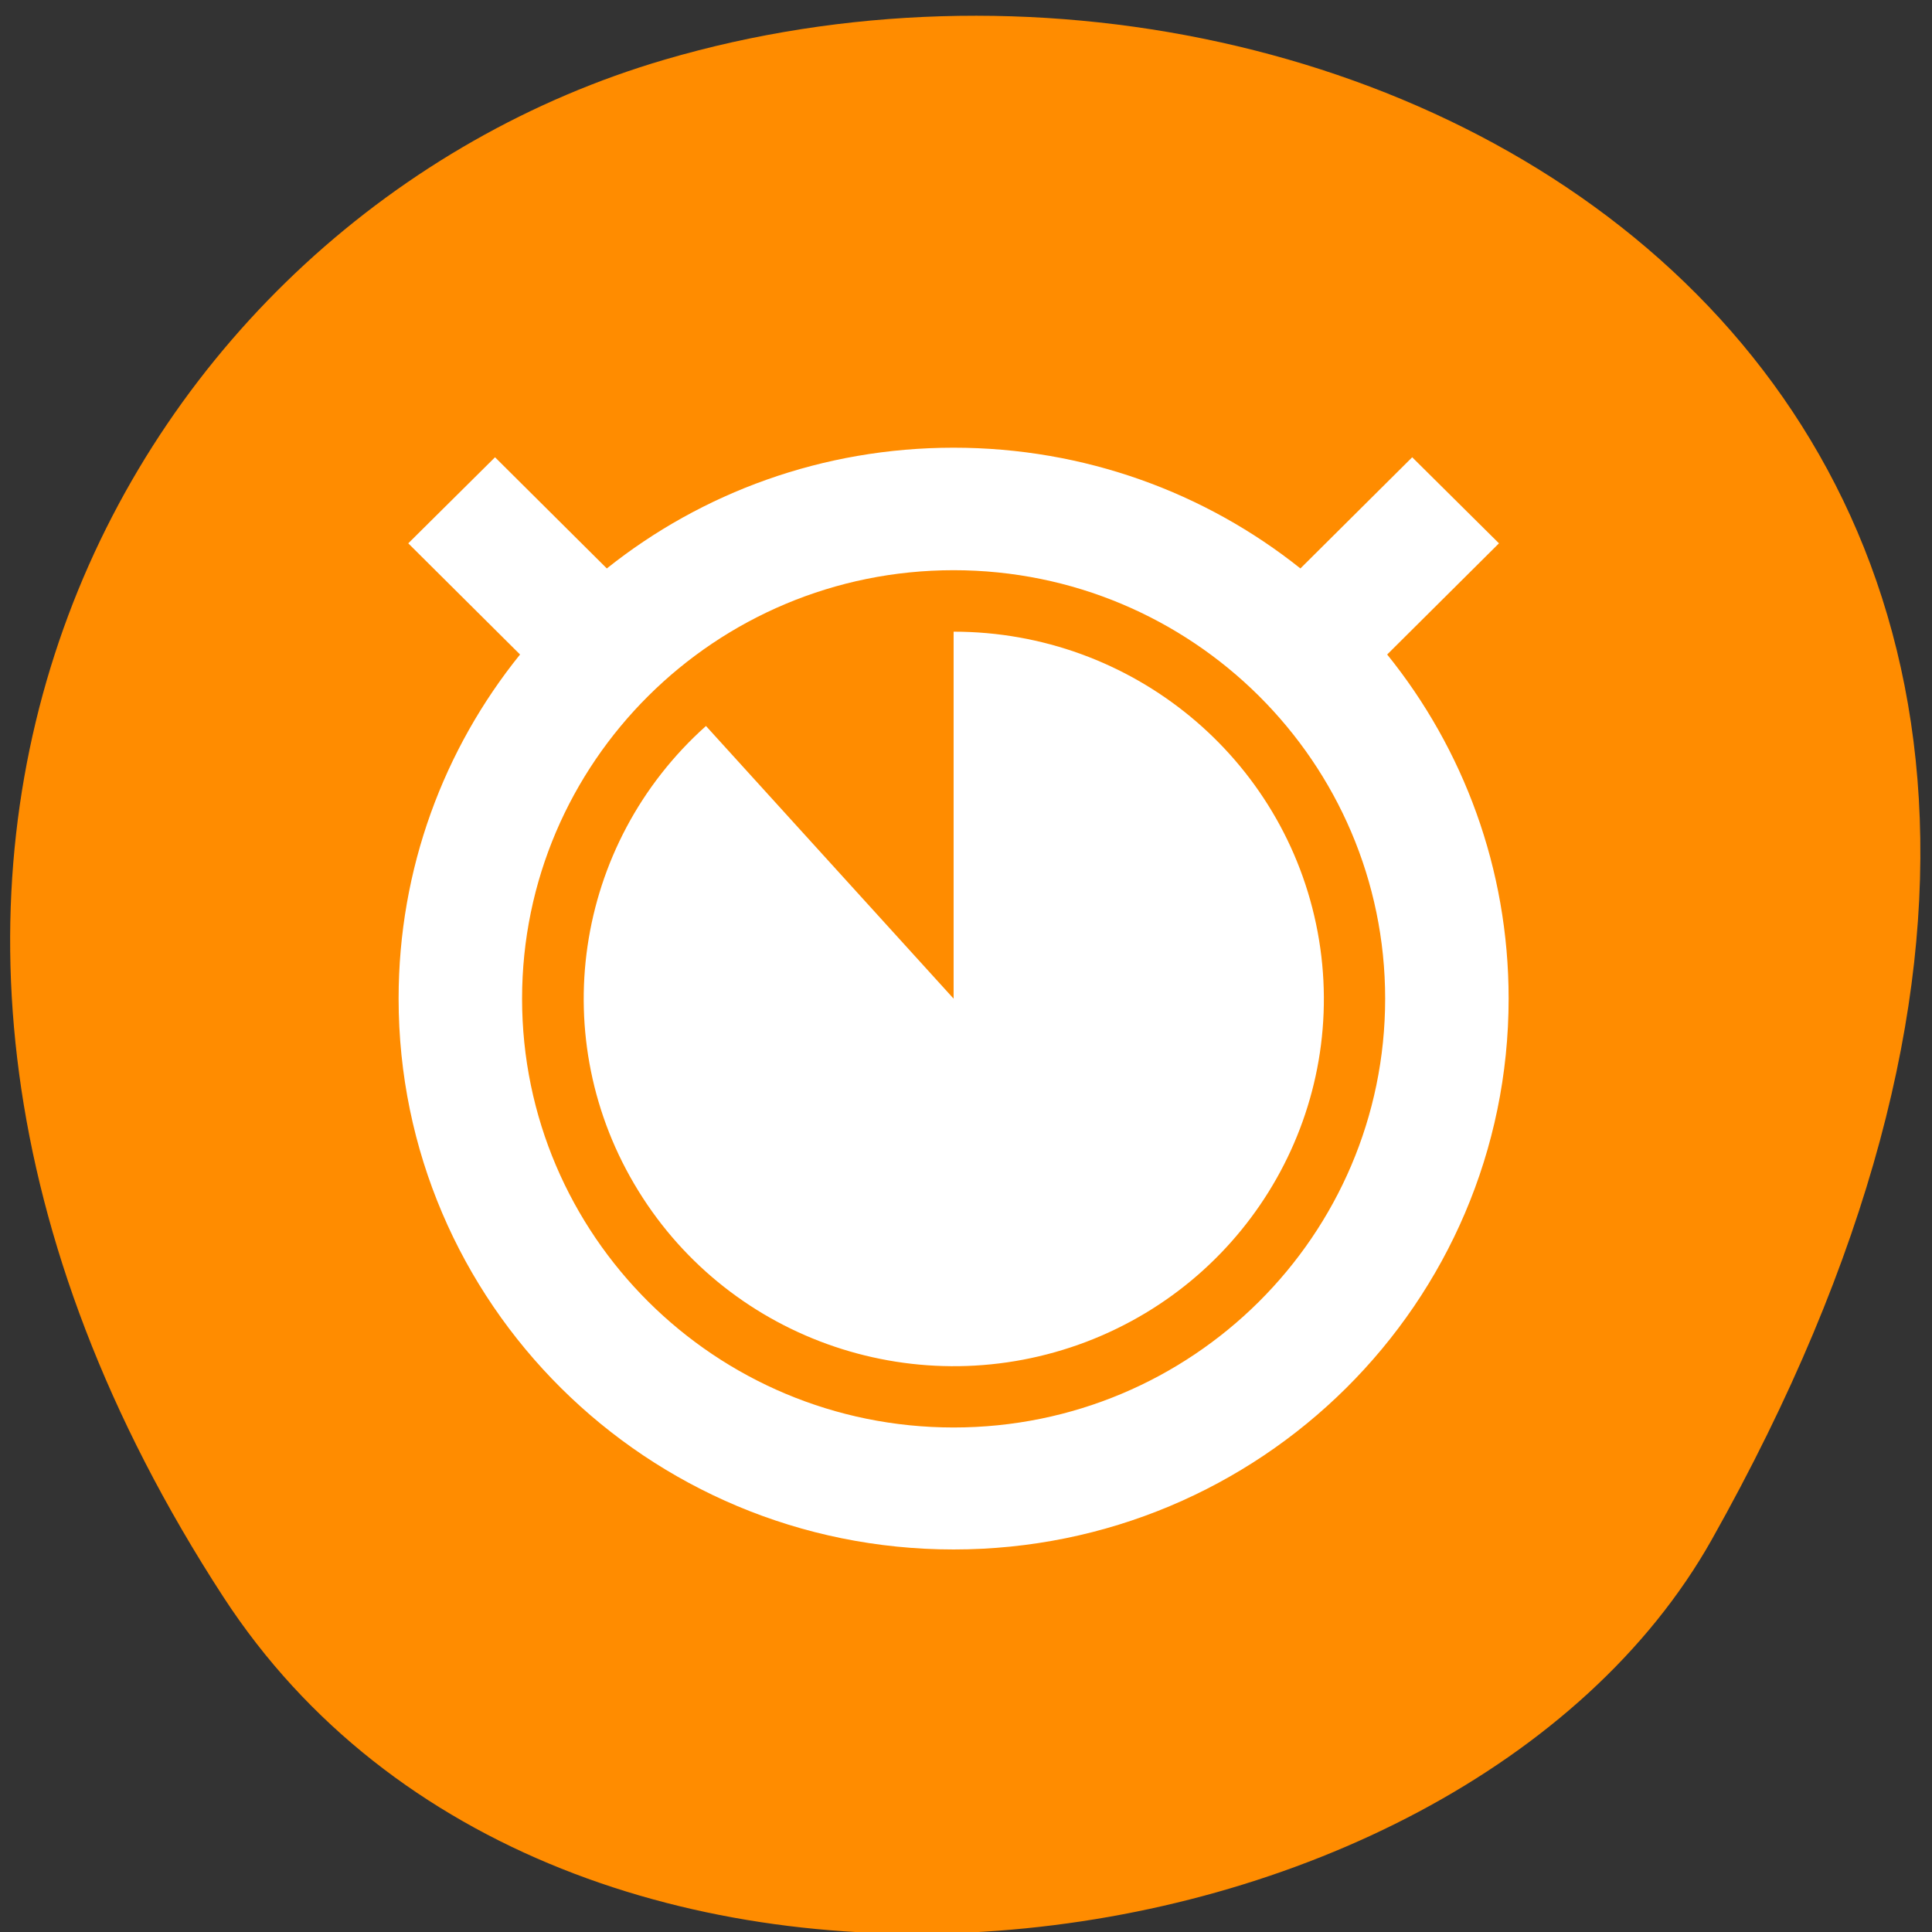 <svg xmlns="http://www.w3.org/2000/svg" viewBox="0 0 22 22"><rect x="0" y="0" width="22" height="22" fill="#333333" stroke="none"/><path d="m 2.543 18.184 c -5.352 -8.23 -1.035 -15.727 5.023 -17.504 c 8.152 -2.395 19.215 3.895 11.926 16.852 c -2.898 5.148 -13.137 6.512 -16.949 0.652" style="fill:#ff8c00"/><path d="m 10.859 5.098 c -1.492 0 -2.867 0.512 -3.949 1.375 l -1.273 -1.266 l -0.988 0.98 l 1.273 1.266 c -0.867 1.074 -1.383 2.438 -1.383 3.918 c 0 3.465 2.828 6.273 6.32 6.273 c 3.492 0 6.32 -2.809 6.32 -6.273 c 0 -1.48 -0.516 -2.844 -1.383 -3.918 l 1.273 -1.266 l -0.988 -0.98 l -1.273 1.266 c -1.082 -0.863 -2.457 -1.375 -3.949 -1.375 m 0 1.395 c 2.715 0 4.914 2.188 4.914 4.879 c 0 2.695 -2.199 4.883 -4.914 4.883 c -2.715 0 -4.914 -2.188 -4.914 -4.883 c 0 -2.691 2.199 -4.879 4.914 -4.879 m 0 0.699 v 4.18 l -2.82 -3.105 c -1.508 1.348 -1.832 3.574 -0.77 5.293 c 1.059 1.719 3.203 2.441 5.102 1.719 c 1.895 -0.723 3.004 -2.684 2.633 -4.668 c -0.371 -1.98 -2.113 -3.418 -4.145 -3.418" style="fill:#fff"/></svg>